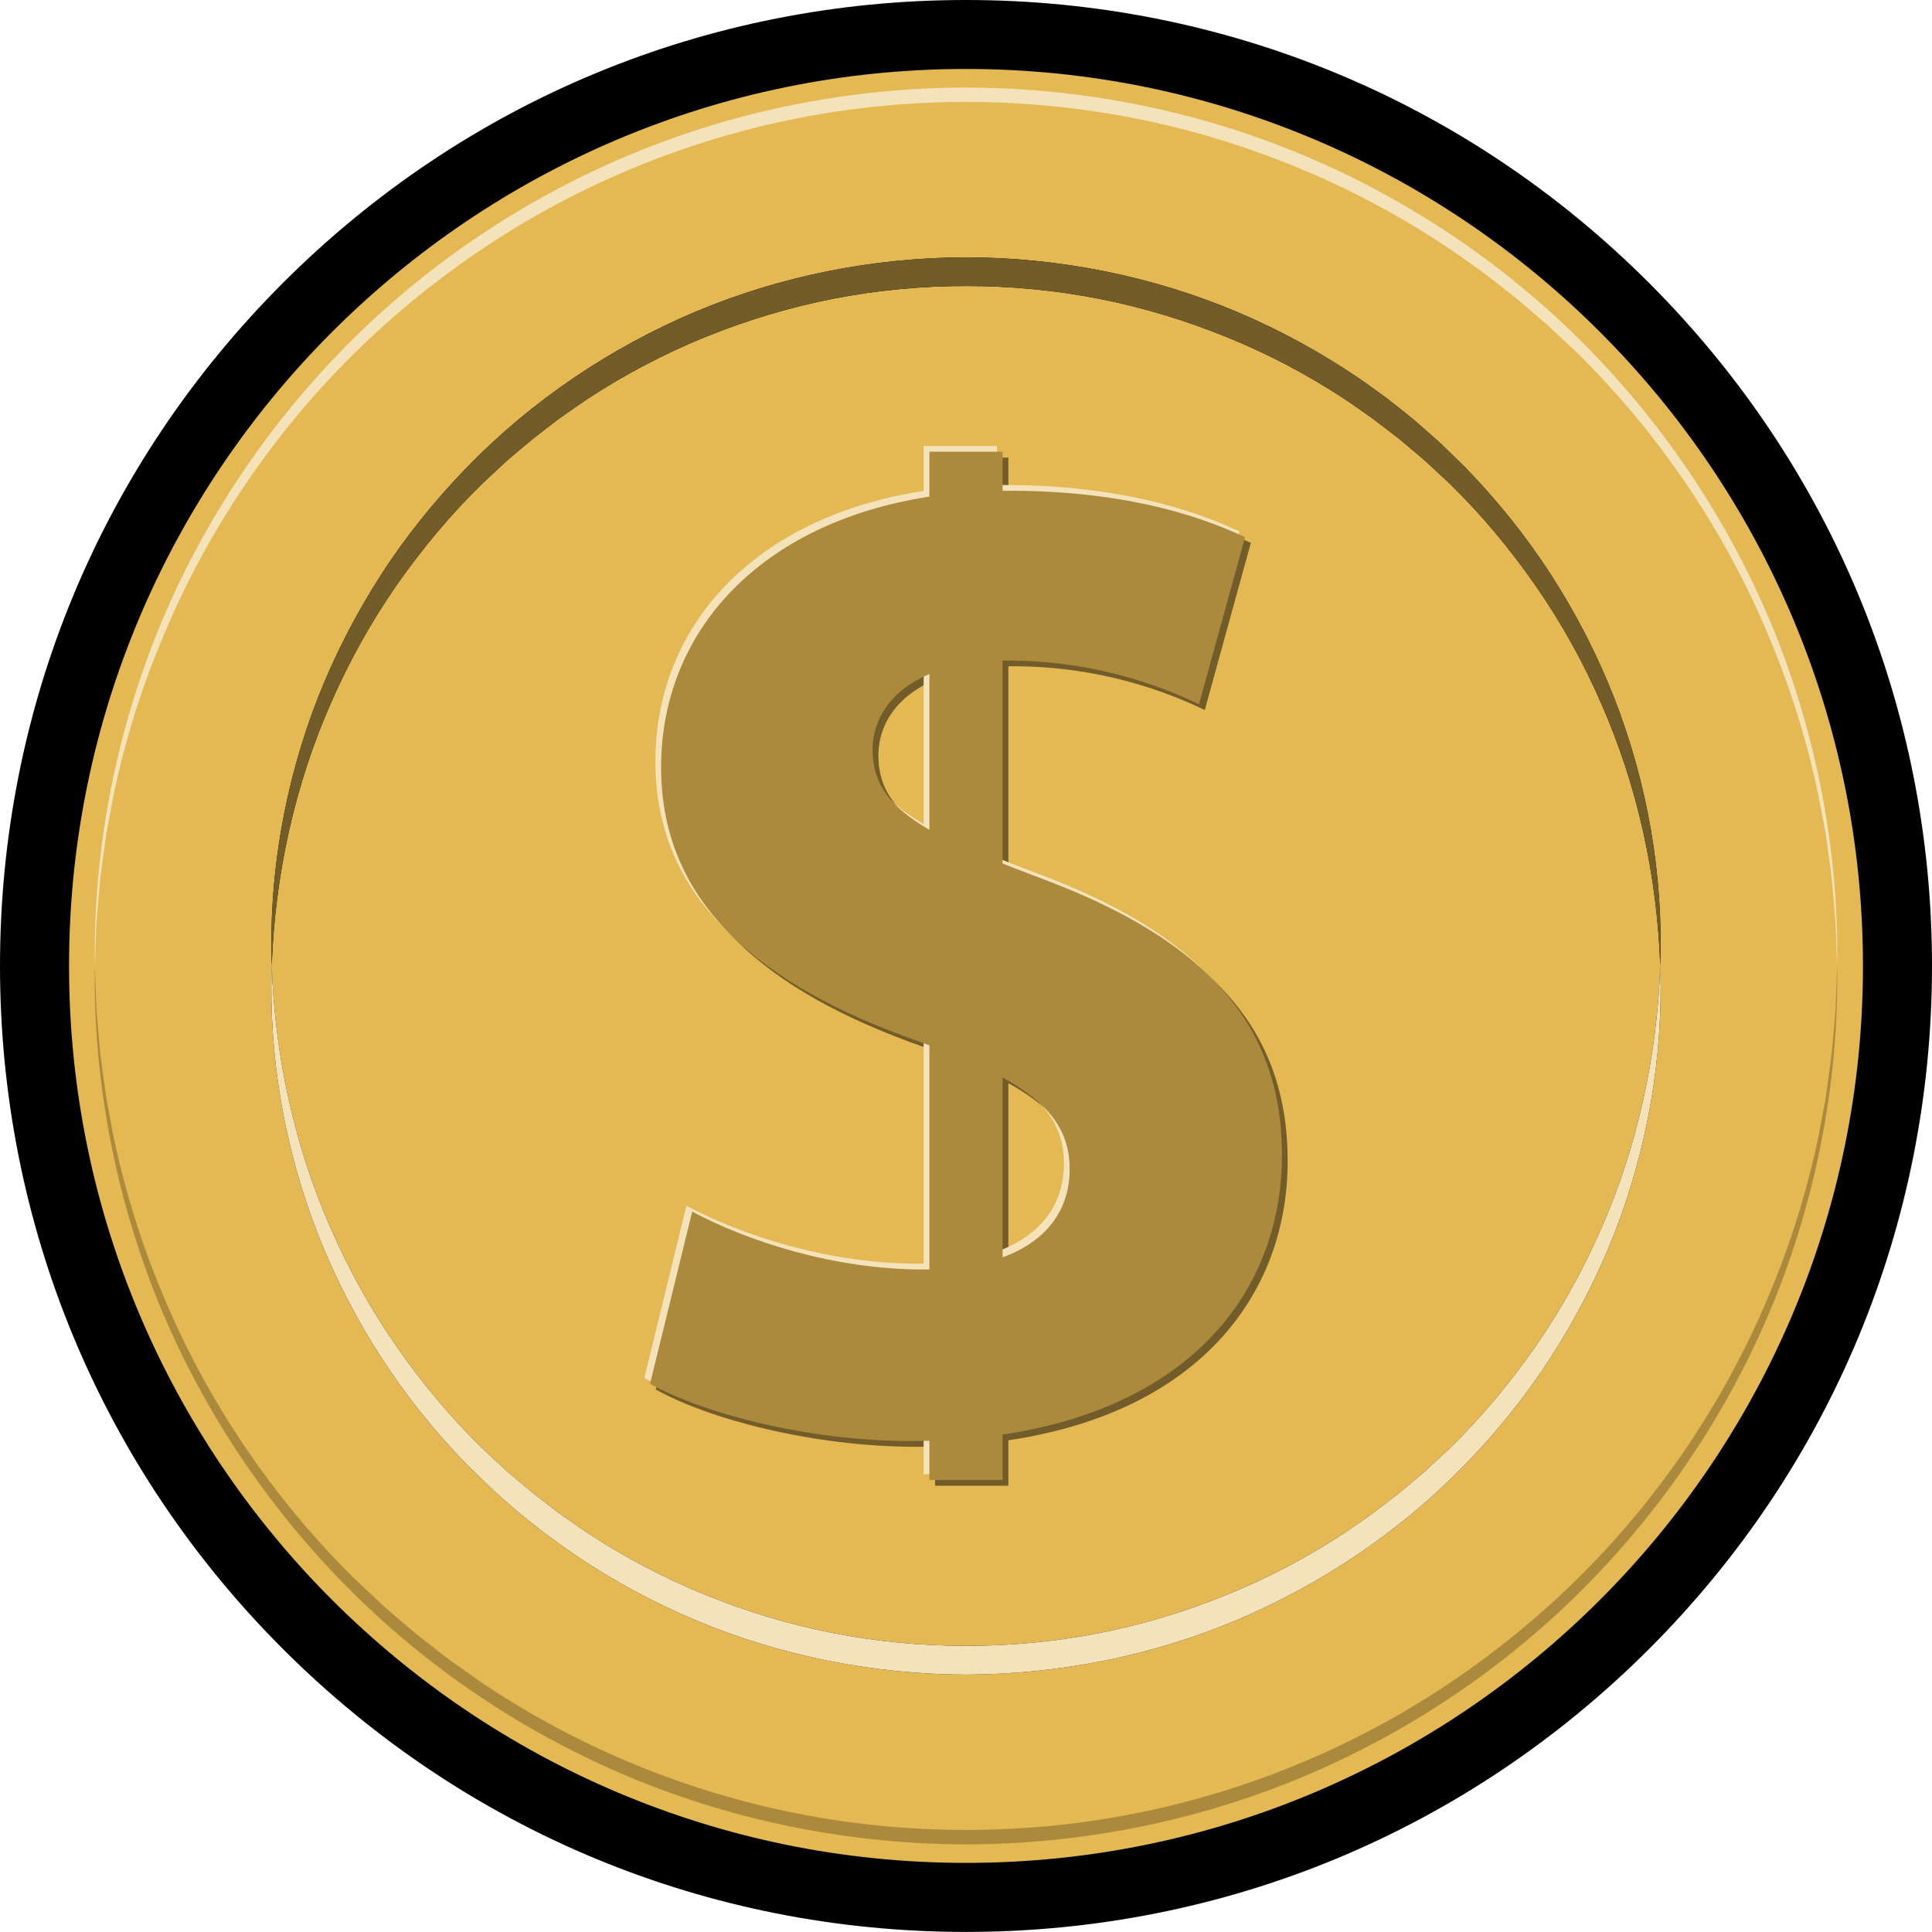 <?xml version="1.0" encoding="UTF-8"?>
<svg id="Layer_2" data-name="Layer 2" xmlns="http://www.w3.org/2000/svg" viewBox="0 0 263.92 263.91">
  <defs>
    <style>
      .cls-1 {
        fill: #725c29;
      }

      .cls-1, .cls-2, .cls-3, .cls-4, .cls-5 {
        stroke-width: 0px;
      }

      .cls-2 {
        fill: #ab8a3e;
      }

      .cls-4 {
        fill: #e4b852;
      }

      .cls-5 {
        fill: #f4e3ba;
      }
    </style>
  </defs>
  <g id="Layer_1-2" data-name="Layer 1">
    <path class="cls-4" d="M259.2,131.95c0,70.28-56.97,127.25-127.24,127.25S4.72,202.23,4.72,131.95,61.69,4.71,131.96,4.71s127.24,56.97,127.24,127.24"/>
    <path class="cls-3" d="M131.96,9.42c-67.56,0-122.53,54.97-122.53,122.53s54.97,122.53,122.53,122.53,122.53-54.96,122.53-122.53S199.52,9.42,131.96,9.42ZM131.96,263.91c-35.25,0-68.38-13.73-93.31-38.65C13.73,200.34,0,167.2,0,131.95S13.73,63.57,38.65,38.65C63.58,13.72,96.71,0,131.96,0s68.38,13.72,93.31,38.65c24.92,24.92,38.65,58.06,38.65,93.3s-13.73,68.39-38.65,93.31c-24.93,24.92-58.06,38.65-93.31,38.65"/>
    <path class="cls-4" d="M37.12,131.95c0-52.38,42.46-94.84,94.84-94.84s94.84,42.46,94.84,94.84"/>
    <path class="cls-3" d="M37.12,131.95c-.43-12.42,1.76-24.98,6.32-36.66,2.3-5.84,5.19-11.45,8.6-16.74,3.4-5.29,7.38-10.22,11.78-14.74,8.79-9.05,19.48-16.27,31.13-21.2,11.67-4.92,24.34-7.42,37.01-7.46,12.67.03,25.34,2.54,37.01,7.45,5.83,2.47,11.41,5.51,16.64,9.06,1.3.89,2.57,1.84,3.85,2.76,1.25.96,2.48,1.96,3.71,2.95,1.19,1.03,2.37,2.09,3.55,3.13l3.39,3.3c4.4,4.53,8.37,9.45,11.78,14.75,3.41,5.28,6.3,10.9,8.59,16.73,4.57,11.69,6.75,24.25,6.32,36.67-.44-12.41-3.13-24.68-8.1-35.93-2.45-5.63-5.45-11.01-8.95-16.04-3.49-5.03-7.43-9.74-11.81-14.01l-3.36-3.11c-1.17-.98-2.32-1.98-3.5-2.95-1.22-.92-2.41-1.87-3.63-2.78-1.25-.87-2.49-1.77-3.76-2.61-5.09-3.35-10.51-6.2-16.14-8.48-5.64-2.29-11.49-4.07-17.46-5.23-5.97-1.17-12.05-1.74-18.13-1.74-6.08,0-12.16.57-18.13,1.74-5.97,1.16-11.82,2.94-17.46,5.22-5.64,2.29-11.05,5.14-16.15,8.49-1.27.84-2.5,1.74-3.75,2.6-1.23.91-2.42,1.87-3.63,2.79-1.18.97-2.34,1.96-3.51,2.94l-3.35,3.12c-4.38,4.26-8.32,8.98-11.82,14-3.49,5.03-6.49,10.42-8.95,16.05-4.96,11.25-7.65,23.52-8.09,35.93"/>
    <path class="cls-4" d="M226.8,131.95c0,52.38-42.46,94.84-94.84,94.84s-94.84-42.46-94.84-94.84"/>
    <path class="cls-3" d="M226.8,131.95c.43,12.42-1.75,24.98-6.32,36.67-2.3,5.83-5.19,11.45-8.6,16.73-3.4,5.3-7.38,10.23-11.78,14.75-8.79,9.05-19.48,16.26-31.13,21.2-11.67,4.92-24.34,7.41-37.01,7.46-12.67-.04-25.34-2.55-37.01-7.46-5.83-2.46-11.41-5.5-16.64-9.06-1.3-.89-2.57-1.84-3.85-2.76-1.25-.96-2.48-1.96-3.71-2.94-1.2-1.03-2.37-2.09-3.55-3.14l-3.39-3.3c-4.4-4.52-8.37-9.45-11.78-14.74-3.41-5.29-6.3-10.9-8.59-16.74-4.57-11.68-6.75-24.25-6.32-36.67.44,12.41,3.13,24.68,8.1,35.93,2.46,5.63,5.45,11.02,8.95,16.05,3.49,5.03,7.43,9.74,11.81,14l3.36,3.12c1.17.98,2.32,1.97,3.5,2.94,1.22.92,2.41,1.88,3.63,2.79,1.25.86,2.49,1.76,3.76,2.6,5.09,3.35,10.5,6.2,16.14,8.49,5.64,2.29,11.49,4.06,17.46,5.22,5.97,1.17,12.05,1.74,18.13,1.74,6.08.01,12.16-.57,18.13-1.73,5.97-1.16,11.82-2.94,17.46-5.23,5.64-2.28,11.05-5.13,16.15-8.48,1.27-.85,2.5-1.74,3.75-2.61,1.23-.91,2.42-1.86,3.63-2.78,1.18-.97,2.34-1.97,3.51-2.95l3.35-3.11c4.38-4.27,8.32-8.98,11.82-14.01,3.49-5.03,6.49-10.42,8.95-16.05,4.96-11.25,7.65-23.52,8.09-35.93"/>
    <path class="cls-1" d="M37.12,131.95c-.43-12.42,1.76-24.98,6.32-36.66,2.3-5.84,5.19-11.45,8.6-16.74,3.4-5.29,7.38-10.22,11.78-14.74,8.79-9.05,19.48-16.27,31.13-21.2,11.67-4.92,24.34-7.42,37.01-7.46,12.67.03,25.34,2.54,37.01,7.45,5.83,2.47,11.41,5.51,16.64,9.06,1.3.89,2.57,1.84,3.85,2.76,1.25.96,2.48,1.96,3.71,2.95,1.19,1.03,2.37,2.09,3.55,3.13l3.39,3.3c4.4,4.53,8.37,9.45,11.78,14.75,3.41,5.28,6.3,10.9,8.59,16.73,4.57,11.69,6.75,24.25,6.32,36.67-.44-12.41-3.13-24.68-8.1-35.93-2.45-5.63-5.45-11.01-8.95-16.04-3.49-5.03-7.43-9.74-11.81-14.01l-3.36-3.11c-1.17-.98-2.32-1.98-3.5-2.95-1.22-.92-2.41-1.87-3.63-2.78-1.25-.87-2.49-1.77-3.76-2.61-5.09-3.35-10.51-6.2-16.14-8.48-5.64-2.29-11.49-4.07-17.46-5.23-5.97-1.17-12.05-1.74-18.13-1.74-6.08,0-12.16.57-18.13,1.74-5.97,1.16-11.82,2.94-17.46,5.22-5.64,2.29-11.05,5.14-16.15,8.49-1.27.84-2.5,1.74-3.75,2.6-1.23.91-2.42,1.87-3.63,2.79-1.18.97-2.34,1.96-3.51,2.94l-3.35,3.12c-4.38,4.26-8.32,8.98-11.82,14-3.49,5.03-6.49,10.42-8.95,16.05-4.96,11.25-7.65,23.52-8.09,35.93"/>
    <path class="cls-5" d="M226.8,131.95c.43,12.42-1.75,24.98-6.32,36.67-2.3,5.83-5.19,11.45-8.6,16.73-3.4,5.3-7.38,10.23-11.78,14.75-8.79,9.05-19.48,16.26-31.13,21.2-11.67,4.92-24.34,7.41-37.01,7.46-12.67-.04-25.34-2.55-37.01-7.46-5.83-2.46-11.41-5.5-16.64-9.06-1.3-.89-2.57-1.84-3.85-2.76-1.25-.96-2.48-1.96-3.71-2.94-1.2-1.03-2.37-2.09-3.55-3.14l-3.39-3.3c-4.4-4.52-8.37-9.45-11.78-14.74-3.41-5.29-6.3-10.9-8.59-16.74-4.57-11.68-6.75-24.25-6.32-36.67.44,12.41,3.13,24.68,8.1,35.93,2.46,5.63,5.45,11.02,8.95,16.05,3.49,5.03,7.43,9.74,11.81,14l3.36,3.12c1.17.98,2.32,1.97,3.5,2.94,1.22.92,2.41,1.88,3.63,2.79,1.25.86,2.49,1.76,3.76,2.6,5.09,3.35,10.5,6.2,16.14,8.49,5.64,2.29,11.49,4.06,17.46,5.22,5.97,1.17,12.05,1.74,18.13,1.74,6.08.01,12.16-.57,18.13-1.73,5.97-1.16,11.82-2.94,17.46-5.23,5.64-2.28,11.05-5.13,16.15-8.48,1.27-.85,2.5-1.74,3.75-2.61,1.23-.91,2.42-1.86,3.63-2.78,1.18-.97,2.34-1.97,3.51-2.95l3.35-3.11c4.38-4.27,8.32-8.98,11.82-14.01,3.49-5.03,6.49-10.42,8.95-16.05,4.96-11.25,7.65-23.52,8.09-35.93"/>
    <path class="cls-5" d="M12.95,131.95c-.22-15.58,2.75-31.23,8.6-45.73,5.89-14.49,14.7-27.8,25.72-38.95,11.02-11.17,24.3-20.08,38.79-26.14,14.49-6.06,30.2-9.15,45.9-9.17,15.71.02,31.41,3.11,45.9,9.17,14.49,6.05,27.78,14.97,38.79,26.13,11.02,11.16,19.83,24.47,25.72,38.96,5.85,14.5,8.82,30.15,8.6,45.73l-.22-5.84c-.14-1.94-.34-3.87-.5-5.81-.04-.49-.11-.97-.18-1.45l-.19-1.44-.4-2.89c-.03-.24-.06-.49-.1-.72l-.14-.72-.27-1.43-.54-2.87c-1.58-7.61-3.91-15.05-6.95-22.19-6.02-14.3-14.89-27.37-25.9-38.26l-4.23-3.97c-1.47-1.26-2.93-2.53-4.42-3.77-1.53-1.18-3.03-2.39-4.58-3.55l-2.37-1.68-1.18-.83c-.4-.28-.79-.57-1.2-.82-6.44-4.28-13.3-7.93-20.45-10.86-7.14-2.94-14.57-5.2-22.16-6.69-7.58-1.49-15.3-2.23-23.03-2.24-7.73,0-15.45.75-23.03,2.24-7.59,1.49-15.02,3.75-22.16,6.68-7.15,2.94-14.01,6.59-20.45,10.87-6.44,4.29-12.47,9.18-17.98,14.62-11.02,10.88-19.88,23.96-25.9,38.26-3.04,7.13-5.38,14.58-6.96,22.19l-.54,2.87-.27,1.43-.13.72c-.04.23-.07.48-.1.72-.26,1.93-.55,3.85-.77,5.78-.16,1.94-.36,3.87-.5,5.81l-.22,5.84"/>
    <path class="cls-2" d="M250.97,131.95c.22,15.59-2.75,31.23-8.6,45.73-5.89,14.5-14.7,27.81-25.72,38.96-11.02,11.16-24.3,20.08-38.79,26.13-14.49,6.06-30.19,9.15-45.9,9.18-15.71-.03-31.41-3.12-45.9-9.17-14.49-6.06-27.78-14.97-38.79-26.14-11.02-11.15-19.83-24.46-25.72-38.96-5.85-14.5-8.82-30.14-8.6-45.73l.22,5.84c.14,1.94.34,3.88.5,5.81.04.49.11.97.18,1.45l.19,1.45.4,2.89c.03.24.06.48.1.72l.14.71.27,1.44.53,2.86c1.59,7.61,3.92,15.06,6.96,22.2,6.02,14.3,14.89,27.37,25.9,38.25l4.23,3.98c1.47,1.25,2.93,2.52,4.41,3.76,1.54,1.18,3.04,2.4,4.59,3.56l2.37,1.67,1.18.84c.4.27.79.56,1.2.82,6.44,4.27,13.3,7.92,20.45,10.86,7.14,2.94,14.57,5.19,22.16,6.68,7.58,1.5,15.3,2.24,23.03,2.24s15.45-.74,23.03-2.24c7.59-1.49,15.02-3.74,22.16-6.68,7.15-2.94,14.01-6.58,20.45-10.86,6.44-4.29,12.47-9.19,17.98-14.62,11.01-10.89,19.88-23.96,25.9-38.26,3.04-7.14,5.37-14.59,6.96-22.2l.54-2.86.27-1.44.13-.71c.04-.24.07-.48.1-.72.25-1.93.55-3.85.77-5.79.16-1.93.36-3.87.5-5.81l.22-5.84"/>
    <path class="cls-1" d="M137.75,172.55v-24.58c6.41,3.54,9.16,7.31,9.16,12.53,0,5.57-3.14,9.84-9.16,12.05ZM119.99,103.19c0-4.21,2.53-8.13,7.75-10.33v21.27c-5.33-3.07-7.75-6.23-7.75-10.94ZM175.9,158.59c0-17.8-10.32-29.37-32.61-37.7-1.98-.75-3.83-1.46-5.54-2.14v-27.73c.18,0,.36-.01.55-.01,12.22,0,21.29,3.6,26.28,5.98l6.29-22.83c-7.43-3.48-17.79-6.33-32.15-6.33h-.97v-5.32h-10.01v6.13c-23.01,3.54-36.64,18.31-36.64,36.97s13.72,29.84,34.73,37.29c.65.23,1.29.46,1.91.69v30.61c-.28,0-.56,0-.84,0-12.17,0-24.02-3.86-31.56-7.91l-5.75,23.52c7.01,3.95,21.29,7.83,35.56,7.83.88,0,1.74-.02,2.59-.04v5.36h10.01v-6.21c25.97-3.86,38.15-19.89,38.15-38.17"/>
    <path class="cls-5" d="M136.18,170.98v-24.58c6.41,3.54,9.16,7.31,9.16,12.53,0,5.57-3.14,9.84-9.16,12.05ZM118.41,101.62c0-4.21,2.54-8.13,7.76-10.33v21.27c-5.33-3.07-7.76-6.23-7.76-10.94ZM174.33,157.02c0-17.8-10.32-29.37-32.61-37.7-1.98-.75-3.83-1.46-5.54-2.15v-27.72c.18,0,.36-.01.55-.01,12.22,0,21.29,3.6,26.28,5.98l6.29-22.83c-7.43-3.48-17.79-6.34-32.15-6.34-.33,0-.65,0-.97,0v-5.32h-10.01v6.13c-23.01,3.53-36.64,18.31-36.64,36.97s13.72,29.84,34.73,37.29c.65.23,1.29.46,1.91.69v30.61c-.28,0-.56,0-.84,0-12.18,0-24.02-3.86-31.56-7.91l-5.75,23.52c7.01,3.95,21.29,7.83,35.56,7.83.88,0,1.74-.02,2.59-.04v5.36h10.01v-6.21c25.97-3.86,38.15-19.89,38.15-38.17"/>
    <path class="cls-2" d="M136.96,171.76v-24.57c6.42,3.53,9.16,7.3,9.16,12.52,0,5.57-3.13,9.84-9.16,12.05ZM119.2,102.4c0-4.21,2.53-8.12,7.76-10.32v21.27c-5.33-3.07-7.76-6.23-7.76-10.95ZM175.12,157.8c0-17.8-10.32-29.36-32.61-37.7-1.99-.75-3.83-1.46-5.55-2.14v-27.72c.19-.01.37-.01.55-.01,12.23,0,21.29,3.59,26.28,5.97l6.29-22.82c-7.42-3.49-17.79-6.34-32.14-6.34-.33,0-.65,0-.98,0v-5.33h-10v6.13c-23.02,3.54-36.65,18.31-36.65,36.98s13.73,29.83,34.73,37.28c.66.24,1.29.46,1.92.69v30.61c-.28,0-.56.02-.85.02-12.17,0-24.01-3.87-31.55-7.91l-5.76,23.52c7.02,3.94,21.29,7.82,35.56,7.82.88,0,1.74-.01,2.6-.03v5.35h10v-6.2c25.98-3.87,38.16-19.89,38.16-38.18"/>
  </g>
</svg>